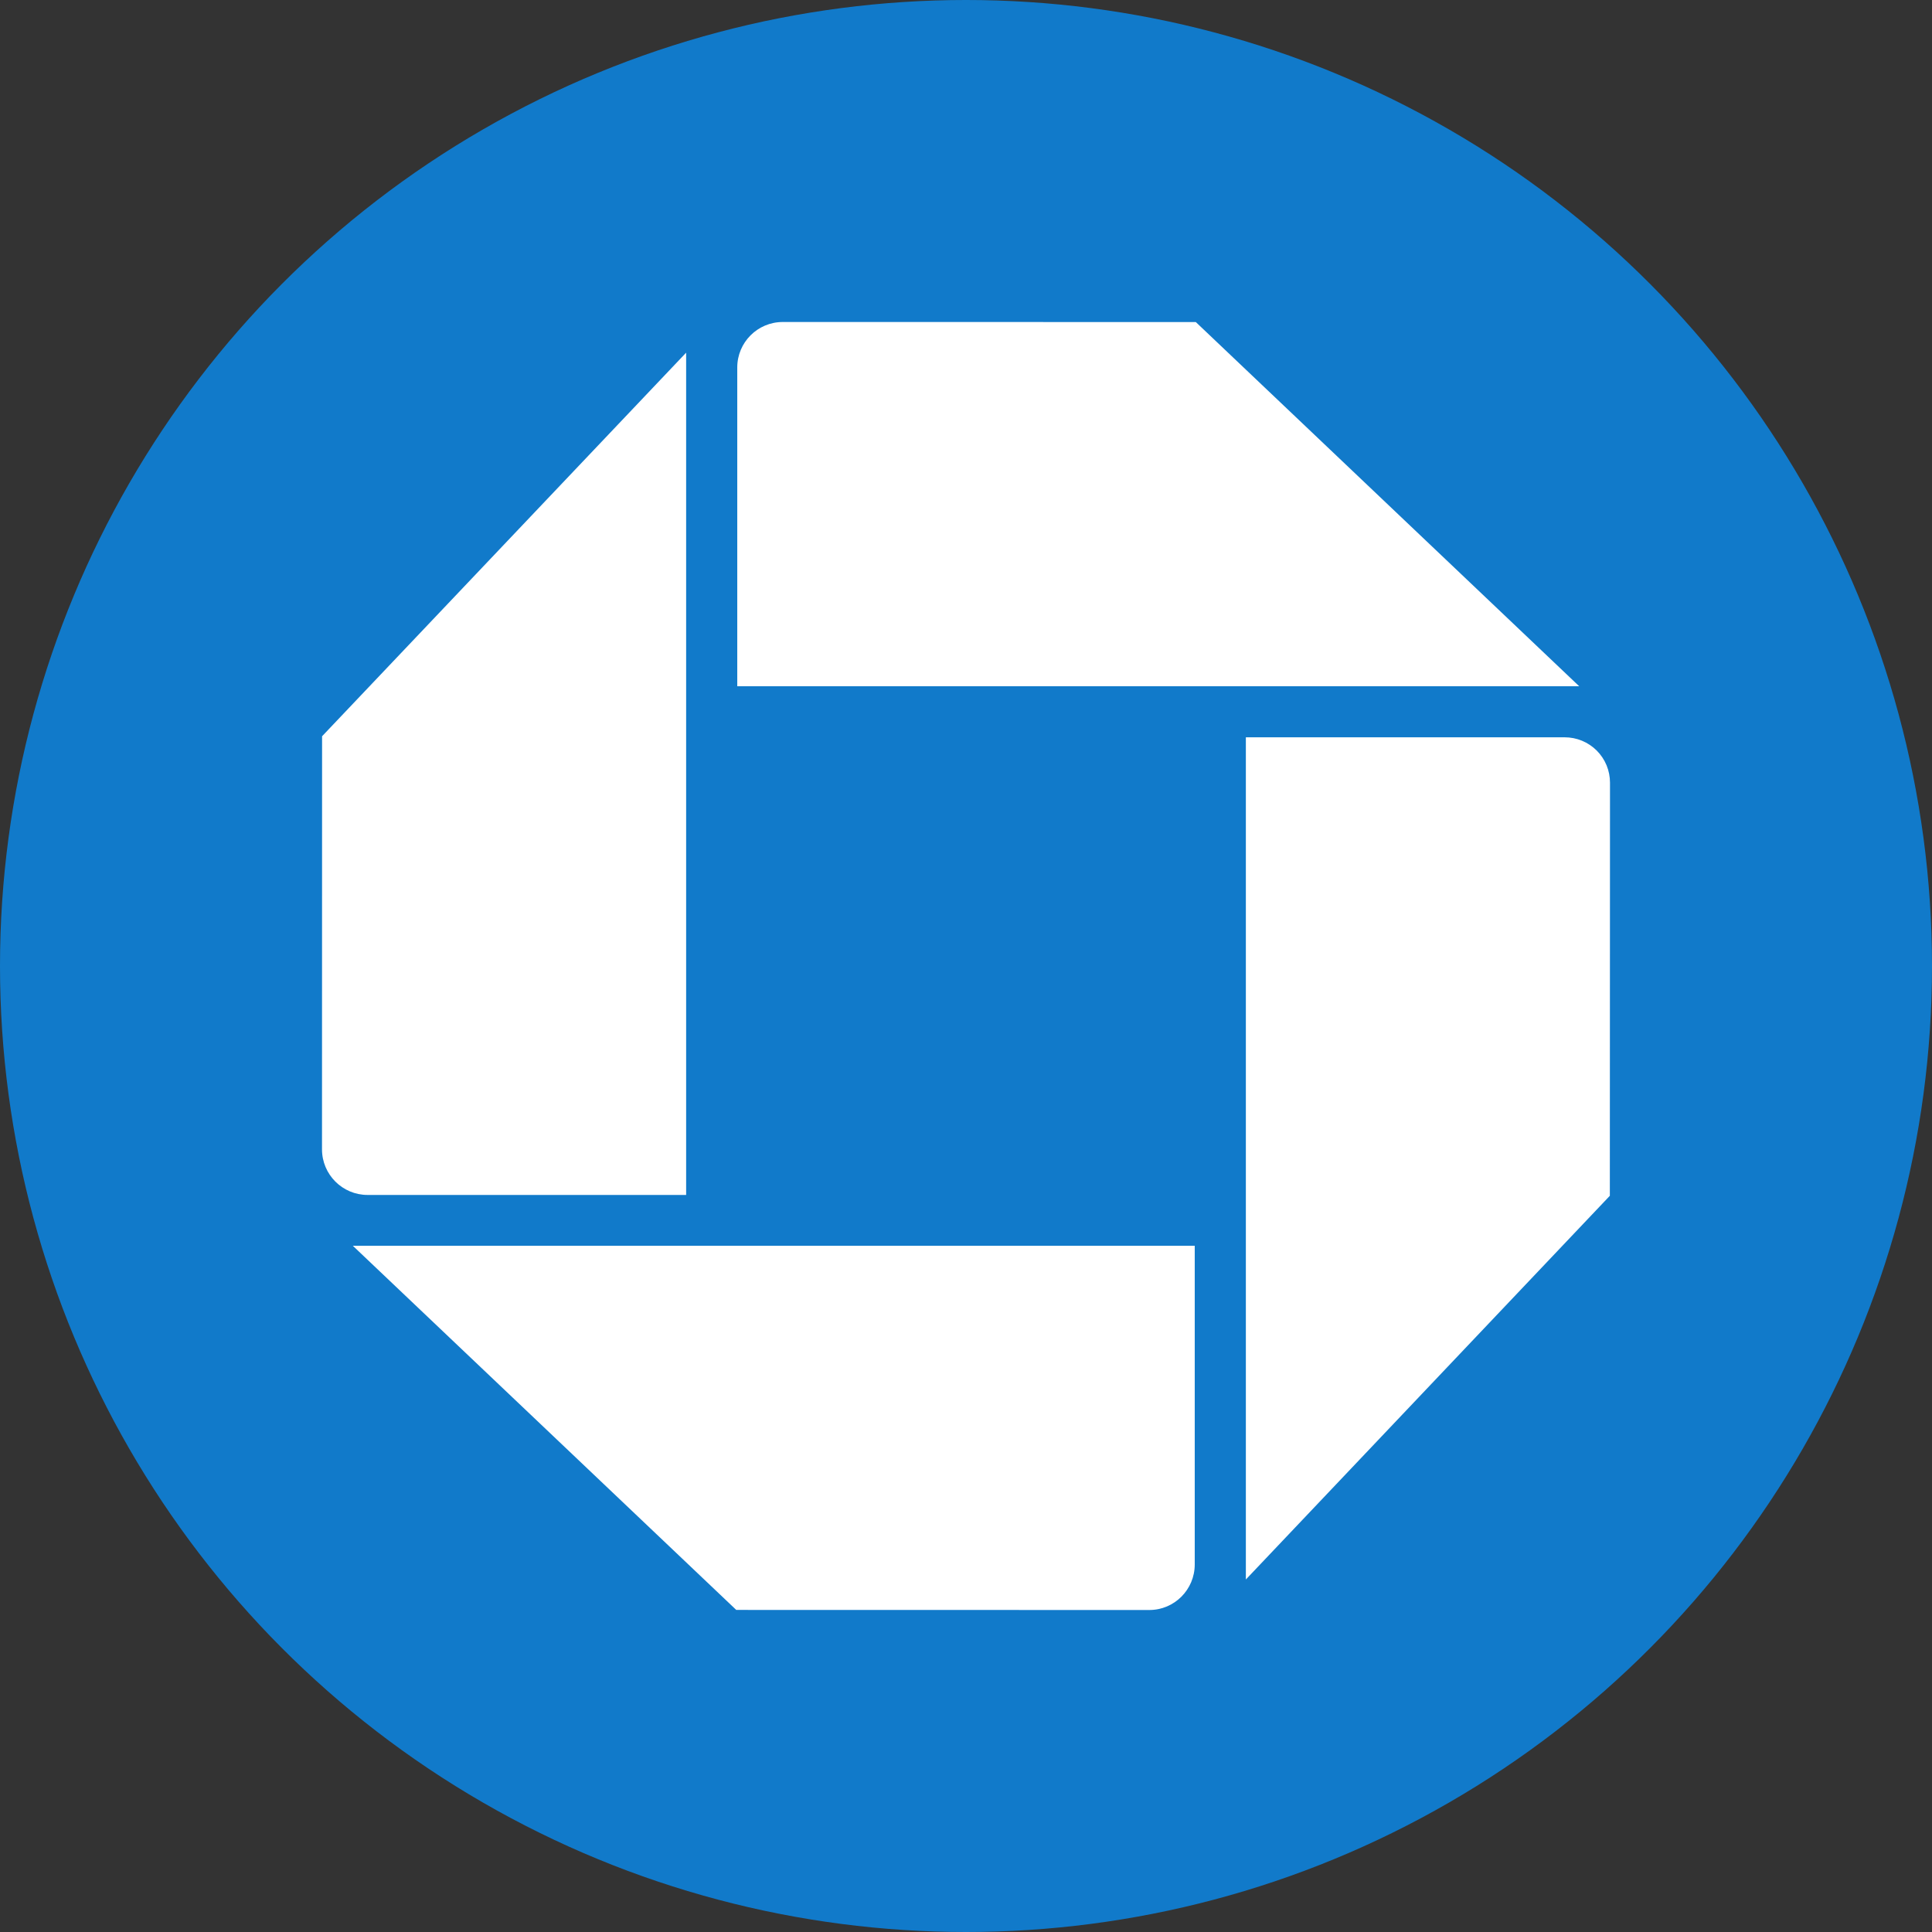 <svg width="48" height="48" viewBox="0 0 48 48" fill="none" xmlns="http://www.w3.org/2000/svg">
<rect x="0" y="0" width="48" height="48" fill="#333333" stroke="none"/>
<circle cx="24" cy="24" r="24" fill="#117ACA"/>
<path d="M19.447 8C18.823 8 18.317 8.506 18.317 9.129V17.05H39.235L29.709 8.001L19.447 8ZM40 19.447C40 19.298 39.971 19.151 39.915 19.014C39.858 18.877 39.775 18.752 39.67 18.647C39.565 18.543 39.44 18.459 39.303 18.403C39.166 18.346 39.019 18.318 38.87 18.318H30.953V39.242L39.996 29.709L40 19.447ZM28.555 40C29.178 40 29.683 39.493 29.683 38.868V30.95H8.765L18.292 39.998L28.555 40V40ZM8 28.555C8 29.179 8.506 29.688 9.132 29.688H17.047V8.762L8.002 18.292L8 28.555" fill="white"/>
</svg>
